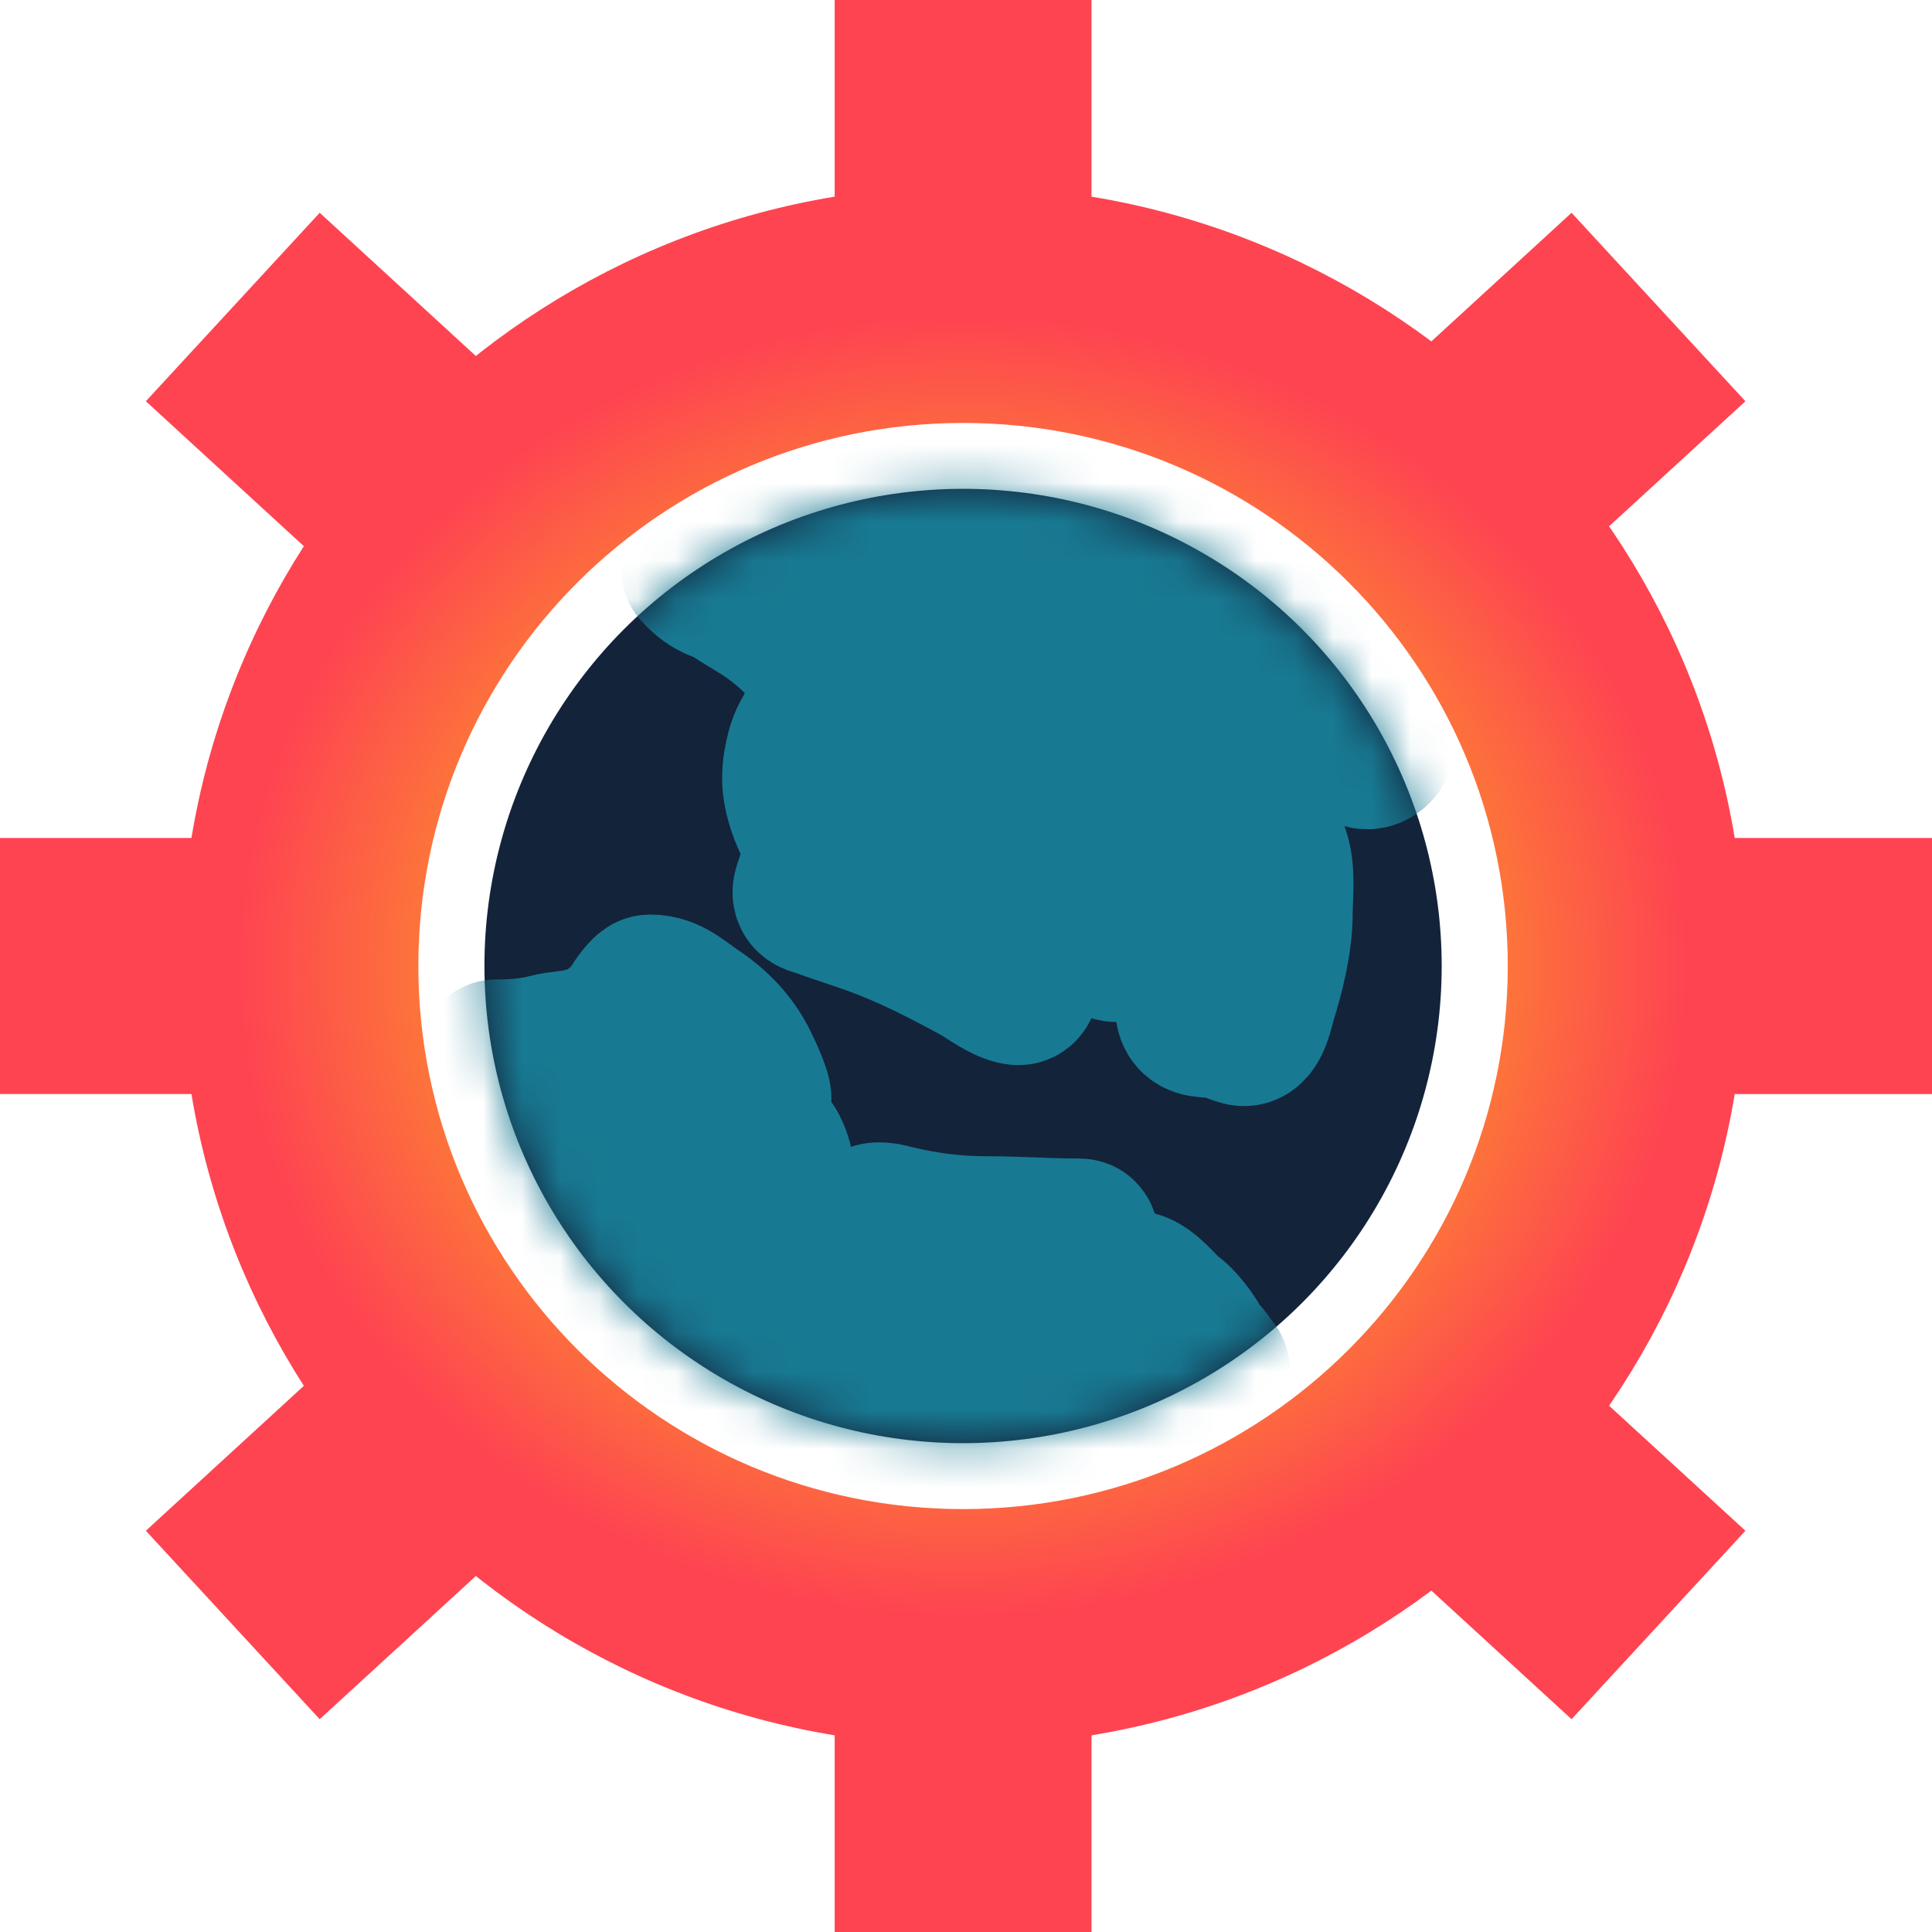 <svg width="50" height="50" viewBox="0 0 50 50" fill="none" xmlns="http://www.w3.org/2000/svg">
<path d="M45.166 25C45.166 36.146 36.103 45.181 24.924 45.181C13.745 45.181 4.683 36.146 4.683 25C4.683 13.855 13.745 4.819 24.924 4.819C36.103 4.819 45.166 13.855 45.166 25ZM10.827 25C10.827 32.762 17.139 39.055 24.924 39.055C32.71 39.055 39.021 32.762 39.021 25C39.021 17.238 32.71 10.946 24.924 10.946C17.139 10.946 10.827 17.238 10.827 25Z" fill="url(#paint0_radial_165_977)"/>
<path d="M0 21.687H5.589V28.313H0V21.687Z" fill="#FE4451"/>
<rect x="44.411" y="21.687" width="5.589" height="6.627" fill="#FE4451"/>
<rect width="5.581" height="6.636" transform="matrix(0.737 0.676 -0.678 0.735 41.058 35.843)" fill="#FE4451"/>
<rect x="21.601" y="50" width="5.572" height="6.647" transform="rotate(-90 21.601 50)" fill="#FE4451"/>
<rect width="5.581" height="6.636" transform="matrix(-0.737 0.676 0.678 0.735 7.888 35.843)" fill="#FE4451"/>
<rect width="5.581" height="6.636" transform="matrix(0.737 -0.676 -0.678 -0.735 41.058 14.157)" fill="#FE4451"/>
<rect width="5.572" height="6.647" transform="matrix(0 1 1 0 21.601 0)" fill="#FE4451"/>
<rect width="5.581" height="6.636" transform="matrix(-0.737 -0.676 0.678 -0.735 7.888 14.157)" fill="#FE4451"/>
<ellipse cx="24.924" cy="25" rx="12.387" ry="12.349" fill="#13233A"/>
<mask id="mask0_165_977" style="mask-type:alpha" maskUnits="userSpaceOnUse" x="12" y="12" width="26" height="26">
<path d="M37.311 25C37.311 31.82 31.765 37.349 24.924 37.349C18.083 37.349 12.538 31.82 12.538 25C12.538 18.18 18.083 12.651 24.924 12.651C31.765 12.651 37.311 18.18 37.311 25Z" fill="#13233A"/>
</mask>
<g mask="url(#mask0_165_977)">
<path d="M11.856 28.388C11.856 28.227 11.919 28.067 12.005 27.922C12 27.873 12.025 27.843 12.067 27.824C12.162 27.783 12.34 27.801 12.445 27.801C12.703 27.801 12.914 27.704 13.159 27.686C13.622 27.65 14.06 27.392 14.529 27.333C14.885 27.289 15.228 27.2 15.579 27.127C16.072 27.023 16.621 26.824 16.84 26.332C16.892 26.215 16.92 26.117 17.061 26.117C17.169 26.117 17.148 26.178 17.237 26.226C17.306 26.262 17.365 26.325 17.434 26.361C17.542 26.418 17.67 26.396 17.768 26.45C17.904 26.525 18.047 26.686 18.165 26.787C18.35 26.947 18.573 27.055 18.573 27.314C18.573 27.515 18.796 27.764 18.926 27.918C19.074 28.093 18.926 28.324 18.83 28.447C18.773 28.52 18.782 28.649 18.811 28.78C18.899 28.792 18.887 28.934 18.887 28.995C18.887 29.019 18.889 29.041 18.893 29.063C18.903 29.093 18.912 29.119 18.918 29.141C18.92 29.149 18.922 29.157 18.924 29.165C18.998 29.338 19.162 29.475 19.204 29.661C19.22 29.735 19.359 29.907 19.437 29.916C19.454 29.918 19.671 30.013 19.577 29.985C19.398 29.933 19.104 29.718 19.014 29.546C18.951 29.427 18.954 29.29 18.924 29.165C18.91 29.133 18.899 29.099 18.893 29.063C18.867 28.984 18.833 28.881 18.811 28.78C18.81 28.78 18.809 28.78 18.809 28.78C18.764 28.775 18.732 28.778 18.73 28.828C18.721 29.049 18.803 29.157 18.846 29.348C18.89 29.547 19.077 29.734 19.258 29.837C19.37 29.901 19.65 30.165 19.673 30.307C19.711 30.549 19.644 30.538 19.42 30.64C19.174 30.751 18.966 30.879 18.73 31.003C18.52 31.114 18.319 31.169 18.093 31.238C17.874 31.306 17.613 31.189 17.395 31.267C17.141 31.357 17.159 31.477 17.159 31.717C17.159 31.954 17.296 32.048 17.353 32.248C17.375 32.326 17.488 32.5 17.549 32.557C17.659 32.657 17.778 32.79 17.866 32.909C18.02 33.121 18.241 33.181 18.424 33.314C18.507 33.374 18.644 33.284 18.73 33.284H19.18C19.442 33.284 19.69 33.316 19.939 33.392C20.186 33.468 20.347 33.457 20.537 33.636C20.606 33.702 20.674 33.751 20.755 33.801C20.835 33.851 20.905 34.016 20.991 34.086C21.2 34.257 21.298 34.263 21.567 34.263C21.648 34.263 21.754 34.23 21.864 34.182C21.852 34.169 21.869 34.156 21.943 34.146C21.964 34.136 21.986 34.125 22.007 34.114C22.039 34.077 22.061 34.021 22.108 33.997C22.239 33.932 22.532 33.702 22.599 33.575C22.699 33.386 22.961 33.285 23.009 33.068C23.058 32.848 22.885 32.589 22.824 32.392C22.787 32.273 22.815 32.115 22.815 31.991C22.815 31.921 23.129 32.017 23.23 32.03C23.512 32.069 23.787 32.07 24.072 32.07C24.302 32.07 24.501 32.148 24.731 32.148C25.5 32.148 26.265 32.344 27.036 32.344C27.74 32.344 26.979 33.101 26.979 33.419C26.979 33.558 27.543 33.597 27.645 33.597C27.893 33.597 28.006 33.835 28.197 33.941C28.391 34.049 28.423 34.341 28.69 34.341C28.78 34.341 28.888 34.312 28.943 34.243C29.013 34.156 29.002 34.04 29.07 33.958C29.139 33.874 29.076 33.832 29.218 33.832C29.334 33.832 29.429 33.858 29.532 33.871C29.716 33.894 29.84 34.213 30.021 34.265C30.06 34.276 30.191 34.438 30.222 34.478C30.3 34.579 30.442 34.57 30.532 34.654C30.599 34.718 30.695 34.744 30.75 34.82C30.798 34.887 30.804 35.047 30.85 35.087C30.932 35.157 30.981 35.32 31.025 35.418C31.038 35.448 31.145 35.62 31.162 35.633C31.186 35.652 31.261 35.888 31.261 35.927C31.261 36.071 31.235 36.135 31.184 36.264L31.182 36.269C31.114 36.439 31.046 36.608 30.977 36.778C30.898 36.971 30.681 37.152 30.556 37.319C30.457 37.45 30.399 37.553 30.257 37.652C30.154 37.724 30.078 37.77 30.038 37.892C29.957 38.146 29.767 38.318 29.528 38.422C29.121 38.601 28.738 38.607 28.319 38.705C27.405 38.921 26.402 38.782 25.477 38.697C23.136 38.481 20.758 37.968 18.61 37.011C17.485 36.509 16.633 35.668 15.714 34.881C15.119 34.37 14.651 33.64 14.191 33.01C13.913 32.629 13.719 32.179 13.484 31.774C12.871 30.719 11.856 29.668 11.856 28.388Z" fill="#187992"/>
<path d="M12.877 27.37C12.559 27.37 12.394 27.413 12.19 27.662C12.03 27.857 11.856 28.122 11.856 28.388C11.856 29.668 12.871 30.719 13.484 31.774C13.719 32.179 13.913 32.629 14.191 33.01C14.651 33.64 15.119 34.37 15.714 34.881C16.633 35.668 17.485 36.509 18.61 37.011C20.758 37.968 23.136 38.481 25.477 38.697C26.402 38.782 27.405 38.921 28.319 38.705C28.738 38.607 29.121 38.601 29.528 38.422C29.767 38.318 29.957 38.146 30.038 37.892C30.078 37.77 30.154 37.724 30.257 37.652C30.399 37.553 30.457 37.45 30.556 37.319C30.681 37.152 30.898 36.971 30.977 36.778C31.046 36.608 31.114 36.439 31.182 36.269C31.234 36.137 31.261 36.072 31.261 35.927C31.261 35.888 31.186 35.652 31.162 35.633C31.145 35.62 31.038 35.448 31.025 35.418C30.981 35.32 30.932 35.157 30.85 35.087C30.804 35.047 30.798 34.887 30.75 34.82C30.695 34.744 30.599 34.718 30.532 34.654C30.442 34.57 30.3 34.579 30.222 34.478C30.191 34.438 30.06 34.276 30.021 34.265C29.84 34.213 29.716 33.894 29.532 33.871C29.429 33.858 29.334 33.832 29.218 33.832C29.076 33.832 29.139 33.874 29.07 33.958C29.002 34.04 29.013 34.156 28.943 34.243C28.888 34.312 28.78 34.341 28.69 34.341C28.423 34.341 28.391 34.049 28.197 33.941C28.006 33.835 27.893 33.597 27.645 33.597C27.543 33.597 26.979 33.558 26.979 33.419C26.979 33.101 27.74 32.344 27.036 32.344C26.265 32.344 25.5 32.148 24.731 32.148C24.501 32.148 24.302 32.07 24.072 32.07C23.787 32.07 23.512 32.069 23.23 32.03C23.129 32.017 22.815 31.921 22.815 31.991C22.815 32.115 22.787 32.273 22.824 32.392C22.885 32.589 23.058 32.848 23.009 33.068C22.961 33.285 22.699 33.386 22.599 33.575C22.532 33.702 22.239 33.932 22.108 33.997C22.039 34.032 22.025 34.136 21.951 34.145C21.747 34.169 21.94 34.224 22.038 34.224C22.303 34.224 22.644 34.12 22.835 33.93C22.88 33.885 23.012 33.774 22.968 33.697C22.93 33.631 22.403 33.835 22.342 33.891C22.185 34.031 21.783 34.263 21.567 34.263C21.298 34.263 21.2 34.257 20.991 34.086C20.905 34.016 20.835 33.851 20.755 33.801C20.674 33.751 20.606 33.702 20.537 33.636C20.347 33.457 20.186 33.468 19.939 33.392C19.69 33.316 19.442 33.284 19.18 33.284C19.03 33.284 18.88 33.284 18.73 33.284C18.644 33.284 18.507 33.374 18.424 33.314C18.241 33.181 18.02 33.121 17.866 32.909C17.778 32.79 17.659 32.657 17.549 32.557C17.488 32.5 17.375 32.326 17.353 32.248C17.296 32.048 17.159 31.954 17.159 31.717C17.159 31.477 17.141 31.357 17.395 31.267C17.613 31.189 17.874 31.306 18.093 31.238C18.319 31.169 18.52 31.114 18.73 31.003C18.966 30.879 19.174 30.751 19.42 30.64C19.644 30.538 19.711 30.549 19.673 30.307C19.65 30.165 19.37 29.901 19.258 29.837C19.077 29.734 18.89 29.547 18.846 29.348C18.803 29.157 18.721 29.049 18.73 28.828C18.732 28.778 18.764 28.775 18.809 28.78C18.899 28.79 18.887 28.933 18.887 28.995C18.887 29.259 19.149 29.418 19.204 29.661C19.22 29.735 19.359 29.907 19.437 29.916C19.454 29.918 19.671 30.013 19.577 29.985C19.398 29.933 19.104 29.718 19.014 29.546C18.947 29.419 18.955 29.272 18.918 29.141C18.874 28.989 18.713 28.598 18.83 28.447C18.926 28.324 19.074 28.093 18.926 27.918C18.796 27.764 18.573 27.515 18.573 27.314C18.573 27.055 18.35 26.947 18.165 26.787C18.047 26.686 17.904 26.525 17.768 26.45C17.67 26.396 17.542 26.418 17.434 26.361C17.365 26.325 17.306 26.262 17.237 26.226C17.148 26.178 17.169 26.117 17.061 26.117C16.92 26.117 16.892 26.215 16.84 26.332C16.621 26.824 16.072 27.023 15.579 27.127C15.228 27.2 14.885 27.289 14.529 27.333C14.06 27.392 13.622 27.65 13.159 27.686C12.914 27.704 12.703 27.801 12.445 27.801C12.283 27.801 11.946 27.757 12.013 27.958" stroke="#187992" stroke-width="3" stroke-linecap="round"/>
<path d="M20.261 13.826C20.28 13.824 20.298 13.821 20.317 13.817C20.588 13.762 20.858 13.685 21.138 13.667C21.295 13.656 21.449 13.65 21.599 13.597C21.689 13.566 22.117 13.499 21.829 13.503C21.58 13.506 21.321 13.515 21.062 13.533C21.036 13.539 21.009 13.546 20.983 13.552C20.647 13.635 20.332 13.637 19.993 13.682C19.753 13.714 19.531 13.785 19.287 13.785C19.017 13.785 19.817 13.688 20.083 13.644C20.398 13.592 20.731 13.556 21.062 13.533C21.474 13.438 21.896 13.385 22.311 13.299C22.342 13.286 22.378 13.279 22.419 13.275C22.488 13.26 22.556 13.243 22.625 13.225C22.7 13.205 22.775 13.192 22.85 13.178C22.789 13.179 22.727 13.18 22.665 13.18C22.579 13.18 22.287 13.21 22.305 13.167C22.197 13.18 22.088 13.194 21.98 13.208C21.916 13.218 21.852 13.228 21.788 13.238C21.477 13.29 21.168 13.358 20.857 13.413C20.767 13.429 20.601 13.485 20.506 13.454C20.455 13.437 20.606 13.385 20.616 13.384C21.073 13.338 21.526 13.268 21.98 13.208C22.089 13.192 22.198 13.178 22.306 13.165C22.314 13.153 22.341 13.137 22.395 13.115C22.809 12.946 23.18 12.897 23.628 12.897C24.331 12.897 25.085 12.759 25.787 12.859C25.905 12.876 26.022 12.907 26.14 12.937C26.172 12.937 26.205 12.938 26.237 12.938C26.413 12.938 26.577 13.018 26.743 13.018C26.77 13.018 26.796 13.019 26.822 13.02C26.754 13.002 26.692 12.974 26.63 12.946C26.455 12.902 26.278 12.86 26.096 12.837C26.037 12.829 25.583 12.817 25.812 12.817H26.044C26.172 12.817 26.268 12.839 26.381 12.859C26.472 12.876 26.551 12.911 26.63 12.946C26.79 12.987 26.95 13.028 27.112 13.058C27.13 13.058 27.148 13.059 27.166 13.059C27.23 13.059 27.532 13.082 27.515 13.09C27.509 13.093 27.503 13.096 27.496 13.099C27.508 13.099 27.521 13.099 27.533 13.099C27.805 13.099 28.099 13.201 28.352 13.292C28.466 13.333 28.546 13.369 28.648 13.424C28.801 13.507 28.954 13.51 29.112 13.593C29.27 13.675 29.425 13.763 29.598 13.826C29.802 13.9 29.962 14.069 30.155 14.149C30.266 14.194 30.369 14.276 30.487 14.303C30.398 14.238 30.317 14.17 30.225 14.106C30.114 14.029 30.036 13.903 29.922 13.835C29.863 13.8 29.779 13.779 29.728 13.736C29.619 13.645 29.46 13.613 29.352 13.523C29.306 13.485 29.21 13.491 29.152 13.463C29.012 13.392 29.505 13.523 29.571 13.543C29.791 13.611 30.02 13.76 30.214 13.882C30.302 13.937 30.435 13.952 30.509 14.01C30.587 14.071 30.734 14.143 30.835 14.149C30.987 14.158 31.28 14.438 31.395 14.532C31.636 14.73 31.867 14.941 32.099 15.151C32.252 15.189 32.402 15.235 32.551 15.28L32.576 15.288C32.807 15.358 33.104 15.652 33.278 15.806C33.496 16 33.731 16.249 33.912 16.481C34.062 16.673 34.262 16.832 34.398 17.039C34.5 17.196 34.627 17.346 34.76 17.479C34.988 17.706 35.065 17.909 35.205 18.188C35.273 18.323 35.233 18.477 35.291 18.611C35.303 18.64 35.346 18.712 35.397 18.782C35.401 18.785 35.404 18.788 35.408 18.791C35.42 18.801 35.616 18.934 35.581 18.943C35.538 18.955 35.462 18.87 35.397 18.782C35.261 18.669 35.141 18.485 35.041 18.329C34.876 18.07 34.711 17.813 34.537 17.548C34.19 17.019 33.765 16.453 33.233 16.086C32.827 15.806 32.462 15.479 32.099 15.151C32.081 15.146 32.063 15.142 32.045 15.138C32.012 15.13 31.977 15.126 31.94 15.123C31.956 15.135 31.971 15.147 31.986 15.16C32.273 15.405 32.505 15.718 32.805 15.943L32.807 15.944C32.944 16.047 33.2 16.238 33.282 16.391C33.378 16.57 33.571 16.668 33.687 16.844C33.771 16.972 33.839 17.106 33.912 17.241C33.978 17.363 34.117 17.52 34.132 17.66C34.138 17.711 34.244 17.821 34.272 17.871C34.346 18.003 34.386 18.127 34.436 18.266C34.502 18.449 34.561 18.647 34.684 18.803C34.7 18.815 34.716 18.827 34.731 18.84C34.812 18.913 34.896 18.949 34.988 18.989C34.986 18.985 34.985 18.981 34.983 18.977C34.959 18.961 34.938 18.945 34.926 18.93C34.765 18.733 34.634 18.3 34.569 18.051C34.544 17.956 34.465 17.909 34.411 17.835C34.345 17.745 34.298 17.671 34.242 17.584L34.231 17.566C34.202 17.52 34.152 17.516 34.123 17.459C34.092 17.396 34.109 17.335 34.083 17.275C34.033 17.164 34.167 17.389 34.177 17.403C34.353 17.634 34.606 17.857 34.733 18.118C34.848 18.356 34.926 18.543 34.942 18.813C34.944 18.855 34.961 18.918 34.983 18.977C35 18.989 35.019 19 35.037 19.011C35.059 19.02 35.081 19.031 35.104 19.042C35.193 19.086 35.118 19.057 35.037 19.011C35.02 19.003 35.004 18.996 34.988 18.989C35.006 19.035 35.027 19.08 35.048 19.112C35.074 19.13 35.1 19.147 35.125 19.163C35.189 19.17 35.272 19.142 35.322 19.212C35.393 19.311 35.278 19.262 35.125 19.163C35.101 19.161 35.079 19.154 35.063 19.134C35.058 19.128 35.053 19.12 35.048 19.112C34.911 19.018 34.765 18.901 34.699 18.822C34.694 18.816 34.689 18.809 34.684 18.803C34.577 18.728 34.425 18.671 34.315 18.607C34.286 18.591 34.253 18.57 34.215 18.546C34.206 18.547 34.196 18.547 34.184 18.546C33.947 18.529 33.737 18.338 33.574 18.176C33.395 17.998 33.921 18.362 34.215 18.546C34.349 18.535 34.179 18.351 34.132 18.275C33.969 18.01 33.785 17.831 33.444 17.992C33.219 18.099 32.996 18.547 32.956 18.768C32.916 18.984 32.433 18.836 32.333 18.773C32.217 18.699 32.131 18.594 32.036 18.499C31.918 18.381 31.864 18.195 31.746 18.087C31.574 17.93 31.429 17.822 31.197 17.822C30.886 17.822 30.574 17.813 30.264 17.822C30.209 17.823 29.944 17.845 29.904 17.885C29.821 17.967 29.741 18.068 29.629 18.145C29.572 18.184 29.508 18.213 29.443 18.239C29.306 18.403 29.155 18.563 29.049 18.75C29.006 18.825 28.915 18.86 28.909 18.952C28.907 19.001 28.909 18.784 28.909 18.755C28.909 18.73 28.911 18.707 28.915 18.686C28.904 18.703 28.896 18.718 28.889 18.73C28.796 18.898 28.872 19.237 28.911 19.413L28.912 19.416C28.921 19.458 29.082 19.525 29.13 19.549C29.243 19.605 29.469 19.586 29.555 19.663C30.09 20.144 30.874 20.03 31.483 20.334C31.627 20.406 31.816 20.533 31.923 20.65C31.969 20.699 32.08 20.76 32.106 20.811C32.132 20.865 32.137 20.907 32.189 20.939C32.276 20.993 32.348 21.189 32.414 21.273C32.531 21.423 32.593 21.627 32.715 21.778C32.814 21.9 32.796 22.056 32.796 22.204C32.796 22.392 32.837 22.569 32.837 22.756C32.837 23.216 32.824 23.681 32.753 24.135C32.711 24.411 32.603 24.757 32.454 24.989C32.315 25.207 32.351 25.565 32.351 25.814C32.351 25.93 32.419 26.258 32.27 26.258C32.151 26.258 32.036 26.218 31.926 26.218C31.696 26.218 31.481 26.109 31.258 26.097C31.112 26.089 31.177 25.592 31.177 25.46C31.177 25.315 31.153 25.148 31.197 25.009C31.216 24.949 31.258 24.697 31.208 24.653C31.184 24.631 31.125 24.644 31.096 24.635C31.02 24.61 30.995 24.535 30.956 24.473C30.875 24.343 30.755 24.203 30.653 24.088C30.584 24.011 30.409 24.046 30.326 24.088C30.099 24.201 29.96 24.24 29.697 24.24C29.439 24.24 29.203 24.159 28.95 24.159C28.703 24.159 28.458 24.098 28.241 23.978C27.763 23.713 27.574 22.836 26.925 23.24C26.612 23.435 26.116 23.983 26.116 24.361V25.047C26.116 25.119 26.102 25.594 26.032 25.352C26.011 25.279 25.891 25.258 25.853 25.189C25.759 25.02 25.513 24.941 25.367 24.828C25.259 24.744 25.127 24.755 25.023 24.662C24.937 24.585 24.764 24.507 24.656 24.46C24.466 24.377 24.294 24.289 24.109 24.2C23.933 24.114 23.766 24.134 23.587 24.02C23.495 23.962 23.372 23.998 23.273 23.926C23.191 23.867 23.075 23.851 22.98 23.834C22.892 23.818 22.726 23.654 22.634 23.603C22.503 23.53 22.383 23.508 22.229 23.453C22.08 23.4 21.298 23.35 21.298 23.13V21.818C21.298 21.545 21.165 21.352 21.136 21.092C21.125 20.999 21.037 20.905 20.994 20.829C20.95 20.75 20.893 20.546 20.893 20.455C20.893 20.245 20.852 19.991 20.942 19.8C20.989 19.702 20.94 19.552 21.035 19.477C21.063 19.454 21.129 19.233 21.134 19.19C21.155 19 21.356 18.79 21.439 18.607C21.547 18.372 21.419 18.042 21.419 17.802C21.419 17.678 21.335 17.503 21.307 17.378C21.279 17.258 21.252 17.147 21.219 17.033C21.153 16.802 20.937 16.642 20.812 16.459C20.712 16.313 20.447 15.999 20.276 15.934C20.038 15.842 19.793 15.724 19.57 15.577C19.53 15.551 19.491 15.524 19.453 15.496C19.229 15.387 19.014 15.21 18.887 15.057C18.811 14.966 18.689 14.863 18.585 14.803C18.544 14.78 18.402 14.749 18.45 14.754C18.616 14.773 18.766 14.936 18.887 15.037C19.078 15.196 19.253 15.353 19.453 15.496C19.584 15.561 19.719 15.602 19.84 15.602C19.968 15.602 19.618 15.477 19.516 15.4C19.411 15.32 19.318 15.225 19.217 15.14C19.112 15.051 19.008 14.993 18.891 14.916C18.707 14.793 18.625 14.795 18.878 14.795C19.131 14.795 19.127 14.811 19.154 14.591C19.169 14.47 19.191 14.348 19.236 14.237C19.271 14.15 19.322 14.071 19.395 14.005C19.449 13.957 19.675 13.898 19.746 13.875C19.913 13.821 20.088 13.826 20.261 13.826Z" fill="#187992"/>
<path d="M18.18 14.633C18.467 14.604 18.804 14.467 19.051 14.33C19.291 14.197 19.602 14.094 19.82 13.925C19.979 13.801 20.133 13.854 20.317 13.817C20.588 13.762 20.858 13.685 21.138 13.667C21.295 13.656 21.449 13.65 21.599 13.597C21.689 13.566 22.117 13.499 21.829 13.503C21.262 13.51 20.645 13.551 20.083 13.644C19.817 13.688 19.017 13.785 19.287 13.785C19.531 13.785 19.753 13.714 19.993 13.682C20.332 13.637 20.647 13.635 20.983 13.552C21.524 13.419 22.084 13.369 22.625 13.225C22.781 13.183 22.94 13.174 23.093 13.117C23.198 13.078 22.626 13.133 22.557 13.14C21.908 13.205 21.265 13.319 20.616 13.384C20.606 13.385 20.455 13.437 20.506 13.454C20.601 13.485 20.767 13.429 20.857 13.413C21.168 13.358 21.477 13.29 21.788 13.238C22.69 13.088 23.58 13.059 24.492 13.059C24.561 13.059 24.63 13.059 24.699 13.059C24.888 13.059 24.32 13.081 24.132 13.099C23.639 13.148 23.16 13.18 22.665 13.18C22.556 13.18 22.117 13.229 22.395 13.115C22.809 12.946 23.18 12.897 23.628 12.897C24.331 12.897 25.085 12.759 25.787 12.859C26.068 12.899 26.346 13.018 26.633 13.018C26.816 13.018 26.985 13.059 27.166 13.059C27.23 13.059 27.532 13.082 27.515 13.09C27.261 13.217 26.814 13.059 26.552 13.059C26.277 13.059 25.99 13.034 25.711 13.018C25.607 13.013 25.861 12.942 25.889 12.94C26.004 12.931 26.122 12.938 26.237 12.938C26.413 12.938 26.577 13.018 26.743 13.018C26.873 13.018 26.976 13.026 27.101 13.068C27.238 13.114 27.665 13.16 27.522 13.178C27.258 13.21 27.093 13.079 26.854 13.027C26.685 12.992 26.555 12.891 26.381 12.859C26.268 12.839 26.172 12.817 26.044 12.817C25.966 12.817 25.889 12.817 25.812 12.817C25.583 12.817 26.037 12.829 26.096 12.837C26.586 12.899 27.032 13.099 27.533 13.099C27.805 13.099 28.099 13.201 28.352 13.292C28.466 13.333 28.546 13.369 28.648 13.424C28.801 13.507 28.954 13.51 29.112 13.593C29.27 13.675 29.425 13.763 29.598 13.826C29.802 13.9 29.962 14.069 30.155 14.149C30.279 14.2 30.393 14.295 30.529 14.31C30.577 14.316 30.569 14.361 30.522 14.328C30.419 14.256 30.329 14.178 30.225 14.106C30.114 14.029 30.036 13.903 29.922 13.835C29.863 13.8 29.779 13.779 29.728 13.736C29.619 13.645 29.46 13.613 29.352 13.523C29.306 13.485 29.21 13.491 29.152 13.463C29.012 13.392 29.505 13.523 29.571 13.543C29.791 13.611 30.02 13.76 30.214 13.882C30.302 13.937 30.435 13.952 30.509 14.01C30.587 14.071 30.734 14.143 30.835 14.149C30.987 14.158 31.28 14.438 31.395 14.532C32.011 15.04 32.567 15.627 33.233 16.086C33.765 16.453 34.19 17.019 34.537 17.548C34.711 17.813 34.876 18.07 35.041 18.329C35.143 18.489 35.267 18.678 35.408 18.791C35.42 18.801 35.616 18.934 35.581 18.943C35.504 18.964 35.318 18.675 35.291 18.611C35.233 18.477 35.273 18.323 35.205 18.188C35.065 17.909 34.988 17.706 34.76 17.479C34.627 17.346 34.5 17.196 34.398 17.039C34.262 16.832 34.062 16.673 33.912 16.481C33.731 16.249 33.496 16 33.278 15.806C33.104 15.652 32.807 15.358 32.576 15.288C32.4 15.234 32.224 15.18 32.045 15.138C31.869 15.096 31.608 15.158 31.451 15.059C31.183 14.891 30.844 14.832 30.531 14.788C29.539 14.649 28.555 14.431 27.56 14.301C27.225 14.258 26.922 14.173 26.602 14.068C26.013 13.876 25.495 13.796 24.874 13.783C23.897 13.763 22.923 13.705 21.945 13.705C21.381 13.705 20.827 13.826 20.267 13.826C20.092 13.826 19.915 13.82 19.746 13.875C19.675 13.898 19.449 13.957 19.395 14.005C19.228 14.155 19.181 14.376 19.154 14.591C19.127 14.811 19.131 14.795 18.878 14.795C18.625 14.795 18.707 14.793 18.891 14.916C19.008 14.993 19.112 15.051 19.217 15.14C19.318 15.225 19.411 15.32 19.516 15.4C19.618 15.477 19.968 15.602 19.84 15.602C19.512 15.602 19.088 15.301 18.887 15.057C18.811 14.966 18.689 14.863 18.585 14.803C18.544 14.78 18.402 14.749 18.45 14.754C18.616 14.773 18.766 14.936 18.887 15.037C19.114 15.227 19.32 15.413 19.57 15.577C19.793 15.724 20.038 15.842 20.276 15.934C20.447 15.999 20.712 16.313 20.812 16.459C20.937 16.642 21.153 16.802 21.219 17.033C21.252 17.147 21.279 17.258 21.307 17.378C21.335 17.503 21.419 17.678 21.419 17.802C21.419 18.042 21.547 18.372 21.439 18.607C21.356 18.79 21.155 19 21.134 19.19C21.129 19.233 21.063 19.454 21.035 19.477C20.94 19.552 20.989 19.702 20.942 19.8C20.852 19.991 20.893 20.245 20.893 20.455C20.893 20.546 20.95 20.75 20.994 20.829C21.037 20.905 21.125 20.999 21.136 21.092C21.165 21.352 21.298 21.545 21.298 21.818C21.298 22.256 21.298 22.693 21.298 23.13C21.298 23.35 22.08 23.4 22.229 23.453C22.383 23.508 22.503 23.53 22.634 23.603C22.726 23.654 22.892 23.818 22.98 23.834C23.075 23.851 23.191 23.867 23.273 23.926C23.372 23.998 23.495 23.962 23.587 24.02C23.766 24.134 23.933 24.114 24.109 24.2C24.294 24.289 24.466 24.377 24.656 24.46C24.764 24.507 24.937 24.585 25.023 24.662C25.127 24.755 25.259 24.744 25.367 24.828C25.513 24.941 25.759 25.02 25.853 25.189C25.891 25.258 26.011 25.279 26.032 25.352C26.102 25.594 26.116 25.119 26.116 25.047C26.116 24.819 26.116 24.59 26.116 24.361C26.116 23.983 26.612 23.435 26.925 23.24C27.574 22.836 27.763 23.713 28.241 23.978C28.458 24.098 28.703 24.159 28.95 24.159C29.203 24.159 29.439 24.24 29.697 24.24C29.96 24.24 30.099 24.201 30.326 24.088C30.409 24.046 30.584 24.011 30.653 24.088C30.755 24.203 30.875 24.343 30.956 24.473C30.995 24.535 31.02 24.61 31.096 24.635C31.125 24.644 31.184 24.631 31.208 24.653C31.258 24.697 31.216 24.949 31.197 25.009C31.153 25.148 31.177 25.315 31.177 25.46C31.177 25.592 31.112 26.089 31.258 26.097C31.481 26.109 31.696 26.218 31.926 26.218C32.036 26.218 32.151 26.258 32.27 26.258C32.419 26.258 32.351 25.93 32.351 25.814C32.351 25.565 32.315 25.207 32.454 24.989C32.603 24.757 32.711 24.411 32.753 24.135C32.824 23.681 32.837 23.216 32.837 22.756C32.837 22.569 32.796 22.392 32.796 22.204C32.796 22.056 32.814 21.9 32.715 21.778C32.593 21.627 32.531 21.423 32.414 21.273C32.348 21.189 32.276 20.993 32.189 20.939C32.137 20.907 32.132 20.865 32.106 20.811C32.08 20.76 31.969 20.699 31.923 20.65C31.816 20.533 31.627 20.406 31.483 20.334C30.874 20.03 30.09 20.144 29.555 19.663C29.469 19.586 29.243 19.605 29.13 19.549C29.082 19.525 28.921 19.458 28.912 19.416C28.873 19.241 28.795 18.898 28.889 18.73C28.95 18.62 29.18 18.241 29.314 18.226C29.398 18.216 29.659 17.981 29.449 18.232C29.31 18.399 29.157 18.561 29.049 18.75C29.006 18.825 28.915 18.86 28.909 18.952C28.907 19.001 28.909 18.784 28.909 18.755C28.909 18.623 28.961 18.538 29.053 18.445C29.213 18.286 29.45 18.268 29.629 18.145C29.741 18.068 29.821 17.967 29.904 17.885C29.944 17.845 30.209 17.823 30.264 17.822C30.574 17.813 30.886 17.822 31.197 17.822C31.429 17.822 31.574 17.93 31.746 18.087C31.864 18.195 31.918 18.381 32.036 18.499C32.131 18.594 32.217 18.699 32.333 18.773C32.433 18.836 32.916 18.984 32.956 18.768C32.996 18.547 33.219 18.099 33.444 17.992C33.785 17.831 33.969 18.01 34.132 18.275C34.182 18.356 34.372 18.56 34.184 18.546C33.947 18.529 33.737 18.338 33.574 18.176C33.373 17.975 34.067 18.464 34.315 18.607C34.443 18.681 34.626 18.746 34.731 18.84C34.845 18.943 34.964 18.972 35.104 19.042C35.242 19.111 34.985 19.001 34.926 18.93C34.765 18.733 34.634 18.3 34.569 18.051C34.544 17.956 34.465 17.909 34.411 17.835C34.341 17.739 34.292 17.662 34.231 17.566C34.202 17.52 34.152 17.516 34.123 17.459C34.092 17.396 34.109 17.335 34.083 17.275C34.033 17.164 34.167 17.389 34.177 17.403C34.353 17.634 34.606 17.857 34.733 18.118C34.848 18.356 34.926 18.543 34.942 18.813C34.947 18.9 35.011 19.068 35.063 19.134C35.121 19.205 35.252 19.115 35.322 19.212C35.465 19.411 34.856 19.01 34.699 18.822C34.566 18.663 34.504 18.457 34.436 18.266C34.386 18.127 34.346 18.003 34.272 17.871C34.244 17.821 34.138 17.711 34.132 17.66C34.117 17.52 33.978 17.363 33.912 17.241C33.839 17.106 33.771 16.972 33.687 16.844C33.571 16.668 33.378 16.57 33.282 16.391C33.2 16.237 32.942 16.045 32.805 15.943C32.505 15.718 32.273 15.405 31.986 15.16C31.7 14.916 31.268 14.915 30.954 14.752C30.698 14.619 29.86 14.436 30.149 14.436C30.409 14.436 30.781 14.644 31.015 14.745C31.281 14.861 30.904 14.665 30.835 14.608C30.503 14.338 30.22 14.151 29.751 14.077C29.077 13.97 28.402 13.793 27.767 13.543C27.107 13.283 26.375 13.341 25.679 13.341C25.229 13.341 24.779 13.301 24.325 13.301C23.863 13.301 23.4 13.301 22.938 13.301C22.79 13.301 22.43 13.229 22.287 13.31C22.273 13.318 22.507 13.356 22.539 13.362C22.809 13.408 23.105 13.388 23.376 13.38C23.962 13.36 24.526 13.14 25.104 13.14C25.181 13.14 25.537 13.158 25.36 13.27C25.003 13.495 24.484 13.866 24.037 13.866C23.72 13.866 24.665 13.745 24.982 13.745C25.086 13.745 25.196 13.756 25.299 13.743C25.383 13.732 24.928 13.688 24.876 13.684C24.638 13.666 24.402 13.664 24.163 13.664C24.041 13.664 24.394 13.664 24.42 13.664C24.912 13.664 25.404 13.647 25.893 13.707C26.322 13.759 26.76 13.867 27.186 13.947C27.405 13.988 27.624 13.989 27.839 14.048C28.015 14.096 28.159 14.149 28.343 14.149C28.624 14.149 28.852 14.291 29.121 14.31C29.321 14.324 29.499 14.439 29.694 14.469C29.979 14.513 29.592 14.408 29.499 14.382C28.974 14.236 28.536 13.872 28.066 13.606C27.942 13.536 27.713 13.499 27.573 13.552C27.124 13.723 26.667 13.645 26.206 13.624C26.151 13.621 25.923 13.614 25.891 13.566C25.872 13.538 25.959 13.568 25.992 13.575C26.116 13.599 26.294 13.644 26.408 13.671C26.95 13.801 27.496 13.914 28.043 14.019C28.341 14.075 28.862 14.073 29.143 14.238C29.189 14.265 29.253 14.28 29.193 14.31" stroke="#187992" stroke-width="3" stroke-linecap="round"/>
<path d="M18.074 14.719C18.472 15.165 18.713 15.103 18.978 15.285C19.305 15.51 19.654 15.69 19.978 15.922C20.384 16.213 20.983 16.709 21.15 17.21C21.253 17.516 21.436 17.771 21.383 18.114C21.306 18.607 20.912 18.951 20.792 19.43C20.725 19.696 20.689 19.876 20.689 20.164C20.689 20.59 20.919 21.25 21.179 21.583C21.365 21.821 21.06 22.753 20.979 22.99C20.895 23.237 21.079 23.225 21.295 23.305C21.733 23.467 22.18 23.603 22.619 23.762C23.566 24.106 24.451 24.56 25.334 25.043C25.595 25.186 26.021 25.523 26.341 25.565C26.484 25.583 26.441 25.324 26.444 25.249C26.465 24.735 26.504 24.235 26.728 23.765C26.761 23.698 26.916 23.263 27.035 23.305C27.653 23.525 28.067 24.012 28.633 24.334C28.706 24.376 28.794 24.451 28.911 24.451C29.064 24.451 29.242 24.346 29.405 24.322C29.688 24.281 30.338 23.977 30.612 24.187C30.733 24.28 31.135 25.33 31.051 25.378C30.868 25.482 30.857 25.815 30.857 26.028C30.857 26.448 31.131 26.387 31.5 26.424C31.72 26.446 31.942 26.561 32.155 26.62C32.42 26.694 32.539 26.018 32.597 25.832C32.803 25.174 33.007 24.35 33.007 23.653C33.007 23.135 33.097 22.52 32.904 22.031C32.787 21.734 32.639 21.466 32.513 21.175C32.37 20.842 32.416 20.637 32.119 20.489C31.944 20.402 31.897 20.341 31.29 20.074C31.081 19.982 29.655 19.498 29.434 19.44C29.174 19.372 29.291 18.964 29.359 18.774C29.646 17.974 30.284 17.885 31.025 18.046C31.306 18.108 31.427 18.164 31.58 18.381C31.817 18.716 32.327 19.04 32.684 19.234C32.902 19.352 33.102 18.713 33.211 18.581C33.38 18.374 33.586 18.408 33.821 18.516C34.298 18.736 34.779 19.048 35.189 19.382C35.465 19.607 35.679 19.306 35.738 19.084" stroke="#187992" stroke-width="4" stroke-linecap="round"/>
<path d="M12.844 27.348C13.294 27.348 13.747 27.318 14.183 27.203C14.51 27.117 14.846 27.128 15.165 27.029C15.372 26.965 15.561 26.935 15.746 26.797C15.987 26.617 16.347 26.336 16.479 26.073C16.521 25.989 16.747 25.668 16.827 25.668C17.294 25.668 17.603 25.992 17.986 26.247C18.489 26.581 18.91 27.016 19.177 27.56C19.194 27.594 19.626 28.465 19.494 28.503C19.263 28.569 19.29 28.805 19.19 29.028C19.142 29.135 19.831 29.551 19.933 29.749C20.112 30.097 20.151 30.405 20.004 30.753C19.851 31.113 18.675 31.279 18.351 31.345C17.949 31.427 17.413 31.502 17.608 31.995C17.739 32.324 17.99 32.557 18.248 32.793C18.835 33.333 19.767 32.644 20.398 32.967C20.758 33.152 21.173 33.48 21.411 33.804C21.673 34.159 21.988 34.214 22.341 33.862C22.594 33.61 22.915 32.999 22.809 32.62C22.72 32.3 22.548 32.059 22.548 31.718C22.548 31.449 23.023 31.605 23.174 31.641C23.986 31.833 24.728 31.924 25.566 31.924C26.346 31.924 27.124 31.982 27.903 31.982C28.015 31.982 27.971 32.004 27.916 32.101C27.75 32.396 27.637 32.704 27.545 33.025C27.48 33.251 27.272 33.346 27.587 33.405C28.012 33.485 28.371 33.621 28.72 33.862C28.793 33.913 28.924 34.125 28.939 33.952C28.954 33.783 29.048 33.522 29.172 33.398C29.474 33.097 30.085 33.969 30.276 34.081C30.491 34.207 30.839 34.68 30.928 34.879C30.972 34.977 31.093 35.072 31.16 35.156C31.222 35.232 31.327 35.432 31.38 35.458" stroke="#187992" stroke-width="4" stroke-linecap="round"/>
</g>
<defs>
<radialGradient id="paint0_radial_165_977" cx="0" cy="0" r="1" gradientUnits="userSpaceOnUse" gradientTransform="translate(24.924 25) rotate(90) scale(16.792 18.744)">
<stop offset="0.504" stop-color="#FBA324"/>
<stop offset="1" stop-color="#FE4451"/>
</radialGradient>
</defs>
</svg>
